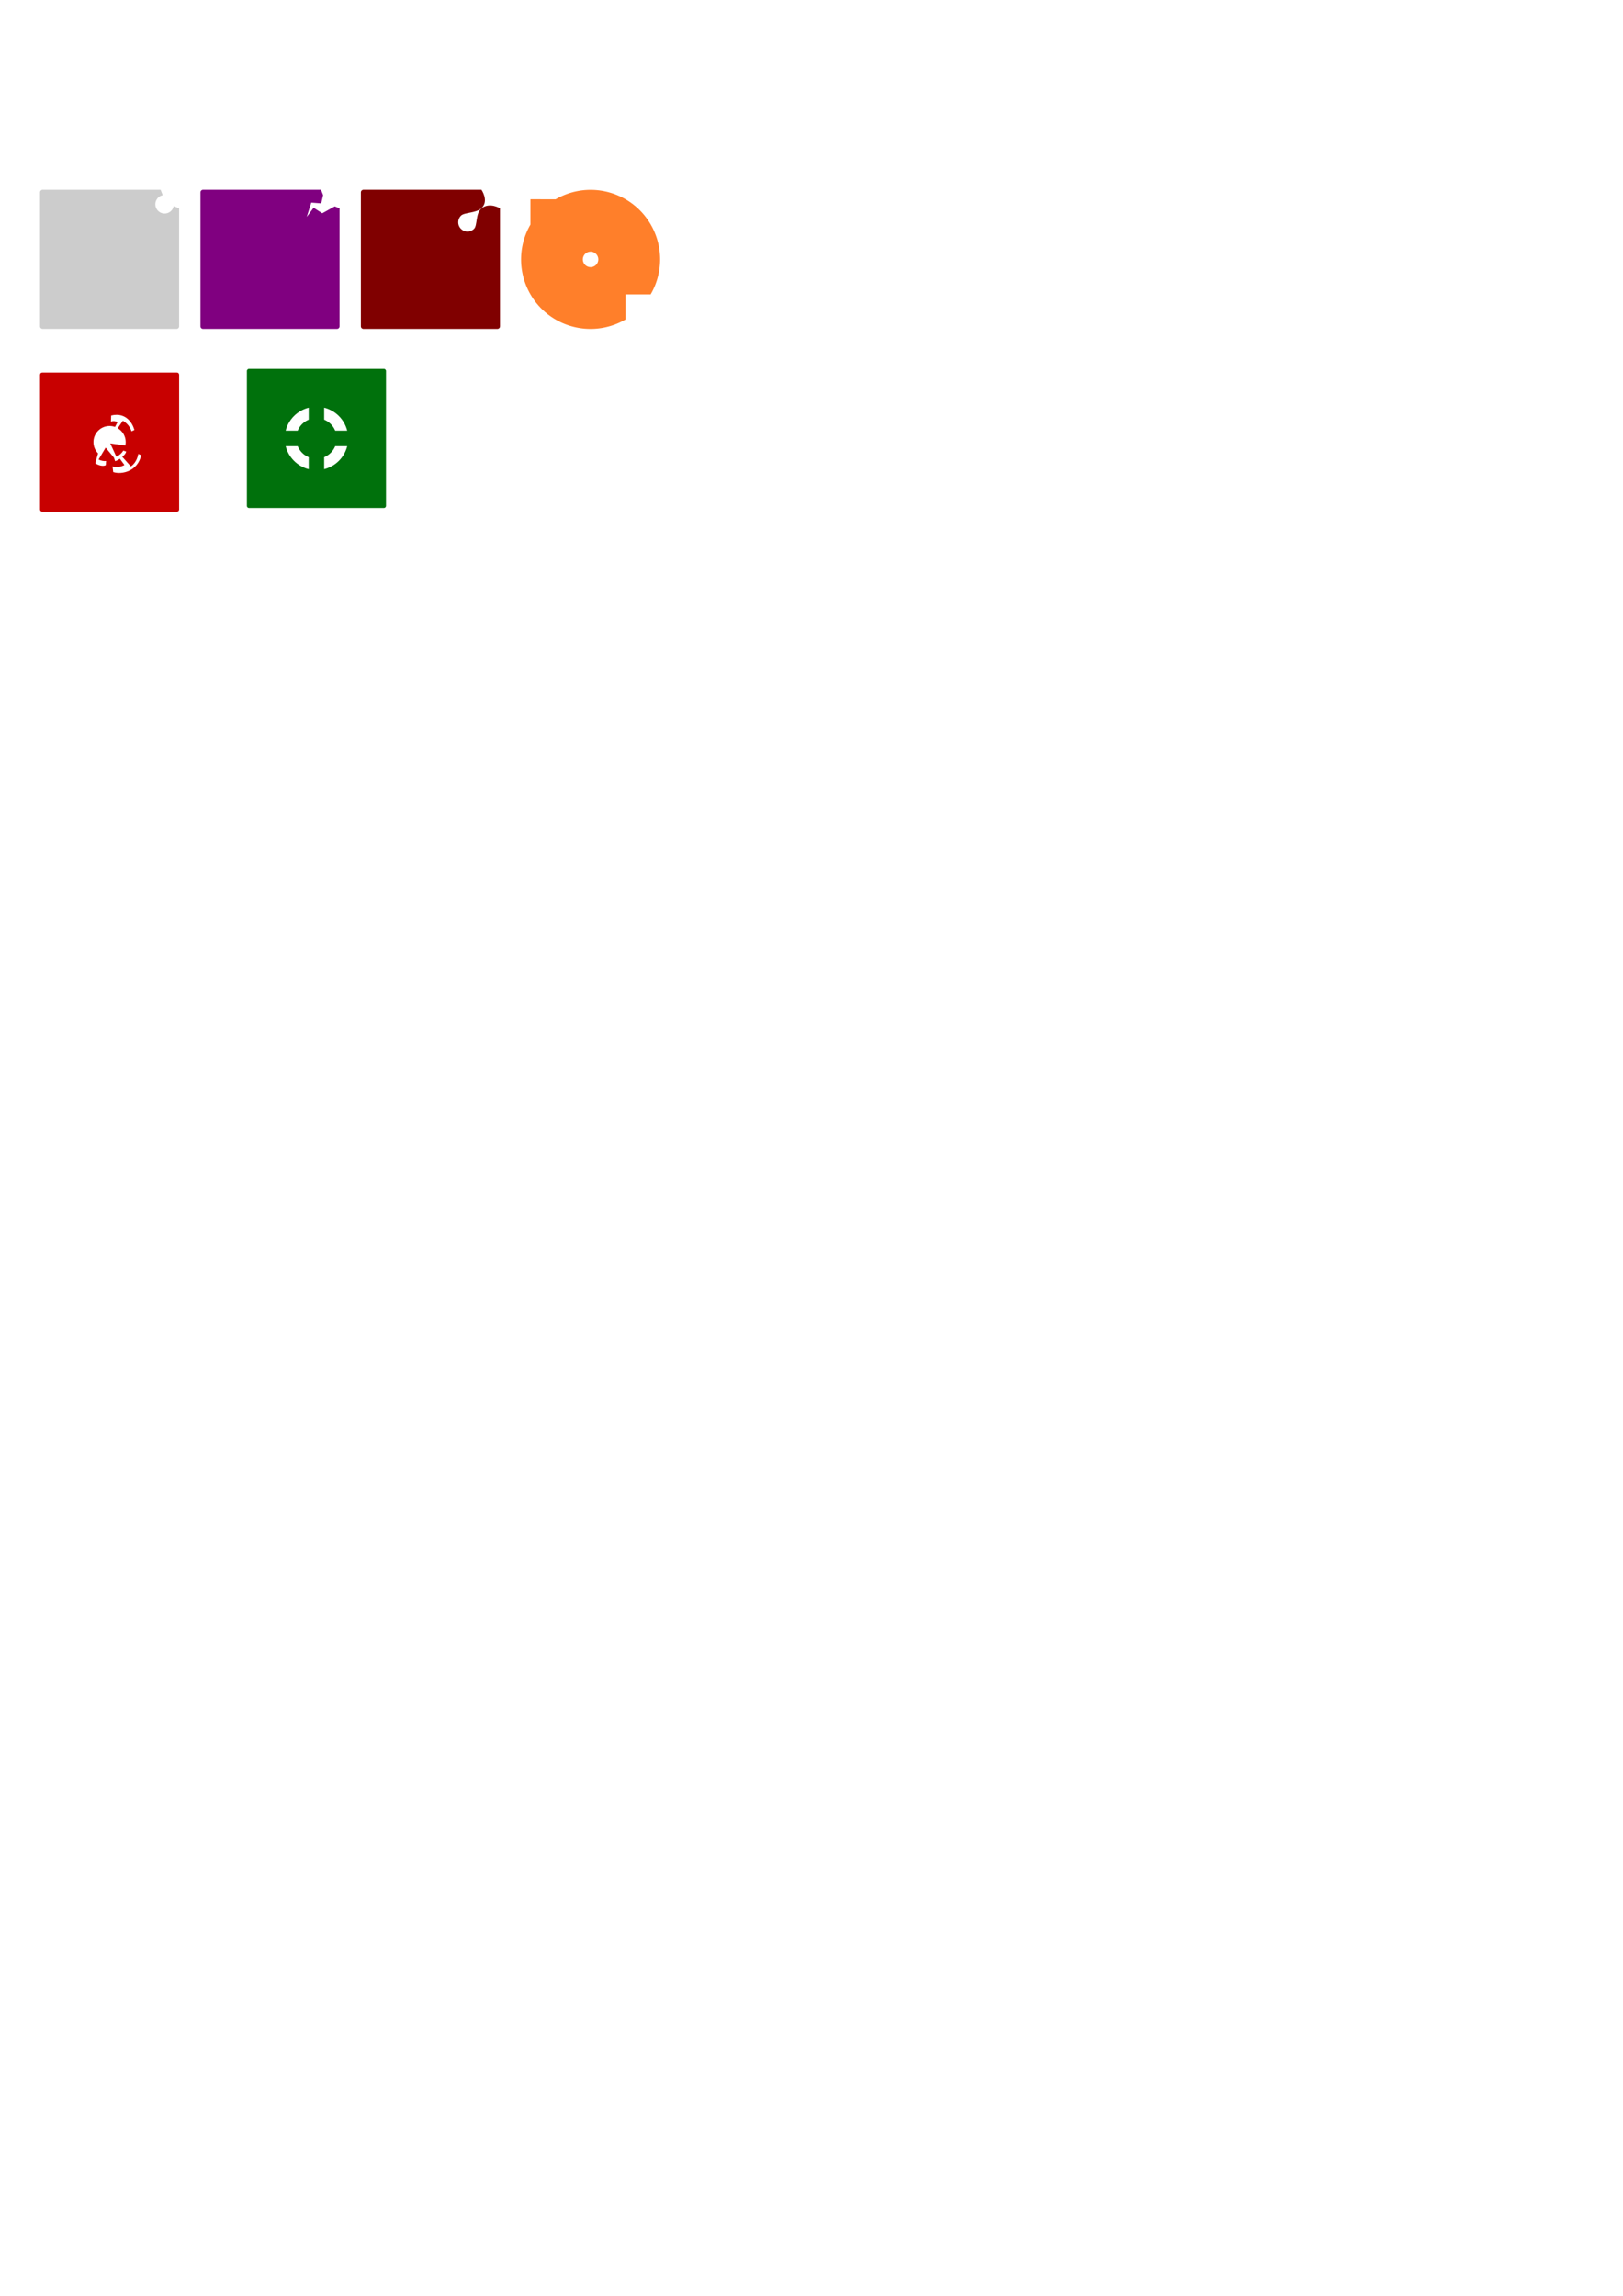 <?xml version="1.0" encoding="UTF-8" standalone="no"?>
<!-- Created with Inkscape (http://www.inkscape.org/) -->

<svg
   xmlns:dc="http://purl.org/dc/elements/1.1/"
   xmlns:cc="http://creativecommons.org/ns#"
   xmlns:rdf="http://www.w3.org/1999/02/22-rdf-syntax-ns#"
   xmlns:svg="http://www.w3.org/2000/svg"
   xmlns="http://www.w3.org/2000/svg"
   xmlns:sodipodi="http://sodipodi.sourceforge.net/DTD/sodipodi-0.dtd"
   xmlns:inkscape="http://www.inkscape.org/namespaces/inkscape"
   width="210mm"
   height="297mm"
   viewBox="0 0 744.094 1052.362"
   id="svg2"
   version="1.1"
   inkscape:version="0.91 r13725"
   sodipodi:docname="tokens.svg">
  <defs
     id="defs4" />
  <sodipodi:namedview
     id="base"
     pagecolor="#ffffff"
     bordercolor="#666666"
     borderopacity="1.0"
     inkscape:pageopacity="0.0"
     inkscape:pageshadow="2"
     inkscape:zoom="0.88526077"
     inkscape:cx="-18.703963"
     inkscape:cy="926.46516"
     inkscape:document-units="px"
     inkscape:current-layer="layer1"
     showgrid="false"
     inkscape:snap-bbox="true"
     inkscape:bbox-nodes="false"
     inkscape:object-nodes="true"
     showguides="true"
     inkscape:guide-bbox="true"
     inkscape:snap-smooth-nodes="false"
     inkscape:snap-bbox-midpoints="true"
     inkscape:window-width="1600"
     inkscape:window-height="876"
     inkscape:window-x="0"
     inkscape:window-y="24"
     inkscape:window-maximized="1"
     inkscape:snap-object-midpoints="false"
     inkscape:snap-global="true" />
  <g
     inkscape:label="Layer 1"
     inkscape:groupmode="layer"
     id="layer1">
    <path
       style="opacity:1;fill:#800000;fill-opacity:1;stroke:none;stroke-width:0.177;stroke-linecap:round;stroke-linejoin:miter;stroke-miterlimit:4;stroke-dasharray:none;stroke-opacity:1"
       d="m 166.655,86.989 c -0.665,0 -1.2,0.535 -1.2,1.2 l 0,61.379 c 0,0.665 0.535,1.2 1.2,1.2 l 61.38,0 c 0.665,0 1.2,-0.535 1.2,-1.2 l 0,-54.076 c 0,0 -4.694,-2.936 -8.437,-0.005 -2.835,2.22 -1.839,7.792 -3.459,9.413 -1.66,1.661 -4.354,1.661 -6.014,0 -1.66,-1.661 -1.66,-4.354 0,-6.014 1.62,-1.62 6.789,-1.054 9.41,-3.464 3.579,-3.291 -0.002,-8.433 -0.002,-8.433 l -54.077,0 z"
       id="rect8018-70"
       inkscape:connector-curvature="0" />
    <path
       style="opacity:1;fill:#800080;fill-opacity:1;stroke:none;stroke-width:0.177;stroke-linecap:round;stroke-linejoin:miter;stroke-miterlimit:4;stroke-dasharray:none;stroke-opacity:1"
       d="m 93.102,86.988 c -0.665,0 -1.2,0.535 -1.2,1.2 l 0,61.379 c 0,0.665 0.535,1.2 1.2,1.2 l 61.38,0 c 0.665,0 1.2,-0.535 1.2,-1.2 l 0,-54.076 -2.231,-0.877 -5.709,3.157 -3.961,-2.527 -3.152,4.186 2.091,-6.549 4.554,0.354 0.867,-3.804 -0.961,-2.445 -54.077,0 z"
       id="rect8018-7-9"
       inkscape:connector-curvature="0" />
    <path
       style="opacity:1;fill:#cccccc;fill-opacity:1;stroke:none;stroke-width:0.177;stroke-linecap:round;stroke-linejoin:miter;stroke-miterlimit:4;stroke-dasharray:none;stroke-opacity:1"
       d="m 19.548,86.988 c -0.665,0 -1.2,0.535 -1.2,1.2 l 0,61.379 c 0,0.665 0.535,1.2 1.2,1.2 l 61.38,0 c 0.665,0 1.2,-0.535 1.2,-1.2 l 0,-54.076 -2.491,-0.98 a 4.252,4.252 0 0 1 -4.16,3.38 4.252,4.252 0 0 1 -4.251,-4.252 4.252,4.252 0 0 1 3.382,-4.158 l -0.982,-2.494 -54.077,0 z"
       id="rect8018-5-3"
       inkscape:connector-curvature="0" />
    <path
       style="opacity:1;fill:#ff00ff;fill-opacity:1;stroke:none;stroke-width:0.177;stroke-linecap:round;stroke-linejoin:miter;stroke-miterlimit:4;stroke-dasharray:none;stroke-opacity:1"
       d="m 244.385,-36.778 c 0,2.078 0.464,3.752 1.039,3.752 l 61.701,0 c 0.576,1e-5 1.039,-1.674 1.039,-3.752 l -10e-6,-251.424 c -1e-5,-2.078 -0.464,-3.752 -1.039,-3.752 l -61.701,0 c -0.576,-10e-6 -1.039,1.674 -1.039,3.752 l 0,251.424 z m 20.873,-106.564 0,-1.807 8.975,0 -4.717,-5.361 0,-2.295 5.117,5.801 5.82,-6.045 0,2.344 -5.342,5.557 5.342,0 0,1.807 -15.195,0 z m 0,-34.102 0,-1.699 1.494,0 0,1.719 c 0,0.645 0.13,1.094 0.391,1.348 0.26,0.247 0.729,0.371 1.406,0.371 l 0.967,0 0,-2.959 1.396,0 0,2.959 9.541,0 0,1.807 -9.541,0 0,1.719 -1.396,0 0,-1.719 -0.762,0 c -1.217,0 -2.103,-0.283 -2.656,-0.85 -0.56,-0.566 -0.84,-1.465 -0.84,-2.695 z m 0,-47.93 0,-1.797 15.195,0 0,1.797 -1.641,0 c 0.651,0.378 1.136,0.856 1.455,1.436 0.312,0.573 0.469,1.263 0.469,2.07 0,1.322 -0.527,2.399 -1.582,3.232 -1.055,0.827 -2.441,1.24 -4.16,1.24 -1.719,0 -3.105,-0.413 -4.16,-1.24 -1.055,-0.833 -1.582,-1.911 -1.582,-3.232 0,-0.807 0.16,-1.497 0.479,-2.07 0.312,-0.579 0.794,-1.058 1.445,-1.436 l -5.918,0 z m 0.615,120.596 1e-5,-4.053 c 0,-2.826 0.589,-4.899 1.768,-6.221 1.172,-1.322 3.008,-1.982 5.508,-1.982 2.513,0 4.359,0.664 5.537,1.992 1.178,1.328 1.768,3.398 1.768,6.211 l 0,4.053 -14.58,1e-5 z m 1.621,-1.973 11.338,0 0,-2.383 c 10e-6,-2.012 -0.456,-3.483 -1.367,-4.414 -0.911,-0.938 -2.35,-1.406 -4.316,-1.406 -1.953,-1e-5 -3.382,0.469 -4.287,1.406 -0.911,0.931 -1.367,2.402 -1.367,4.414 l 0,2.383 z m 1.758,-17.92 c 0,-1.471 0.475,-2.633 1.426,-3.486 0.944,-0.859 2.23,-1.289 3.857,-1.289 l 0.879,0 0,8.262 c 1.237,-0.078 2.181,-0.449 2.832,-1.113 0.645,-0.671 0.967,-1.602 0.967,-2.793 0,-0.69 -0.085,-1.357 -0.254,-2.002 -0.169,-0.651 -0.423,-1.296 -0.762,-1.934 l 1.699,1e-5 c 0.273,0.645 0.482,1.305 0.625,1.982 0.143,0.677 0.215,1.364 0.215,2.061 0,1.745 -0.508,3.128 -1.523,4.15 -1.016,1.016 -2.389,1.523 -4.121,1.523 -1.79,0 -3.21,-0.482 -4.258,-1.445 -1.055,-0.97 -1.582,-2.275 -1.582,-3.916 z m 0,-12.441 c 0,-0.553 0.059,-1.094 0.176,-1.621 0.111,-0.527 0.28,-1.038 0.508,-1.533 l 1.68,0 c -0.28,0.508 -0.488,1.019 -0.625,1.533 -0.143,0.508 -0.215,1.022 -0.215,1.543 0,1.165 0.371,2.07 1.113,2.715 0.736,0.645 1.771,0.967 3.105,0.967 1.335,-1e-5 2.373,-0.322 3.115,-0.967 0.736,-0.645 1.104,-1.549 1.104,-2.715 0,-0.521 -0.068,-1.035 -0.205,-1.543 -0.143,-0.514 -0.355,-1.025 -0.635,-1.533 l 1.66,0 c 0.234,0.501 0.41,1.022 0.527,1.562 0.117,0.534 0.176,1.104 0.176,1.709 0,1.647 -0.518,2.956 -1.553,3.926 -1.035,0.97 -2.432,1.455 -4.189,1.455 -1.784,0 -3.187,-0.488 -4.209,-1.465 -1.022,-0.983 -1.533,-2.327 -1.533,-4.033 z m 0,-28.506 c 0,-1.562 0.508,-2.79 1.523,-3.682 1.016,-0.892 2.422,-1.338 4.219,-1.338 1.79,0 3.197,0.446 4.219,1.338 1.016,0.892 1.523,2.119 1.523,3.682 0,1.569 -0.508,2.799 -1.523,3.691 -1.022,0.885 -2.428,1.328 -4.219,1.328 -1.797,0 -3.203,-0.443 -4.219,-1.328 -1.016,-0.892 -1.523,-2.122 -1.523,-3.691 z m 0,-26.104 c 0,-0.553 0.059,-1.094 0.176,-1.621 0.111,-0.527 0.28,-1.038 0.508,-1.533 l 1.68,0 c -0.28,0.508 -0.488,1.019 -0.625,1.533 -0.143,0.508 -0.215,1.022 -0.215,1.543 0,1.165 0.371,2.07 1.113,2.715 0.736,0.645 1.771,0.967 3.105,0.967 1.335,0 2.373,-0.322 3.115,-0.967 0.736,-0.645 1.104,-1.549 1.104,-2.715 0,-0.521 -0.068,-1.035 -0.205,-1.543 -0.143,-0.514 -0.355,-1.025 -0.635,-1.533 l 1.66,0 c 0.234,0.501 0.41,1.022 0.527,1.562 0.117,0.534 0.176,1.104 0.176,1.709 0,1.647 -0.518,2.956 -1.553,3.926 -1.035,0.97 -2.432,1.455 -4.189,1.455 -1.784,0 -3.187,-0.488 -4.209,-1.465 -1.022,-0.983 -1.533,-2.327 -1.533,-4.033 z m 0,-10.137 c 0,-1.582 0.41,-2.764 1.23,-3.545 0.82,-0.781 2.064,-1.172 3.73,-1.172 l 6.24,0 0,1.797 -1.66,0 c 0.664,0.41 1.156,0.921 1.475,1.533 0.312,0.612 0.469,1.361 0.469,2.246 0,1.12 -0.312,2.012 -0.938,2.676 -0.632,0.658 -1.475,0.986 -2.529,0.986 -1.23,0 -2.158,-0.41 -2.783,-1.23 -0.625,-0.827 -0.938,-2.057 -0.938,-3.691 l 0,-2.52 -0.176,-1e-5 c -0.827,0 -1.465,0.273 -1.914,0.82 -0.456,0.54 -0.684,1.302 -0.684,2.285 -1e-5,0.625 0.075,1.234 0.225,1.826 0.15,0.592 0.374,1.162 0.674,1.709 l -1.66,0 c -0.254,-0.658 -0.443,-1.296 -0.566,-1.914 -0.13,-0.618 -0.195,-1.221 -0.195,-1.807 z m 0,-13.848 c 0,-0.124 0.01,-0.26 0.029,-0.41 0.013,-0.15 0.036,-0.316 0.068,-0.498 l 1.846,-0.01 c -0.117,0.202 -0.202,0.423 -0.254,0.664 -0.059,0.234 -0.088,0.495 -0.088,0.781 0,1.016 0.332,1.797 0.996,2.344 0.658,0.54 1.605,0.811 2.842,0.811 l 5.762,0 0,1.807 -10.938,0 0,-1.807 1.699,0 c -0.664,-0.378 -1.156,-0.869 -1.475,-1.475 -0.326,-0.605 -0.488,-1.341 -0.488,-2.207 z m 0,-18.643 c 0,-0.664 0.049,-1.289 0.146,-1.875 0.098,-0.586 0.244,-1.126 0.439,-1.621 l 1.699,0 c -0.26,0.508 -0.456,1.035 -0.586,1.582 -0.13,0.547 -0.195,1.113 -0.195,1.699 0,0.892 0.137,1.562 0.41,2.012 0.273,0.443 0.684,0.664 1.23,0.664 0.417,0 0.745,-0.16 0.986,-0.479 0.234,-0.319 0.459,-0.96 0.674,-1.924 l 0.137,-0.615 c 0.273,-1.276 0.661,-2.181 1.162,-2.715 0.495,-0.54 1.188,-0.811 2.08,-0.811 1.016,0 1.82,0.404 2.412,1.211 0.592,0.801 0.889,1.904 0.889,3.311 0,0.586 -0.059,1.198 -0.176,1.836 -0.111,0.632 -0.28,1.299 -0.508,2.002 l -1.855,0 c 0.345,-0.664 0.605,-1.318 0.781,-1.963 0.169,-0.645 0.254,-1.283 0.254,-1.914 1e-5,-0.846 -0.143,-1.497 -0.43,-1.953 -0.293,-0.456 -0.703,-0.684 -1.23,-0.684 -0.488,0 -0.863,0.166 -1.123,0.498 -0.26,0.326 -0.511,1.045 -0.752,2.158 l -0.146,0.625 c -0.234,1.113 -0.592,1.917 -1.074,2.412 -0.488,0.495 -1.156,0.742 -2.002,0.742 -1.029,0 -1.823,-0.365 -2.383,-1.094 -0.56,-0.729 -0.84,-1.764 -0.84,-3.105 z m 1.504,12.041 c 0,0.951 0.378,1.699 1.133,2.246 0.749,0.54 1.784,0.811 3.105,0.811 1.322,0 2.36,-0.27 3.115,-0.811 0.749,-0.547 1.123,-1.296 1.123,-2.246 0,-0.951 -0.374,-1.699 -1.123,-2.246 -0.755,-0.547 -1.794,-0.82 -3.115,-0.82 -1.322,0 -2.357,0.273 -3.105,0.82 -0.755,0.547 -1.133,1.296 -1.133,2.246 z m 0.019,97.617 c 0,1.003 0.283,1.807 0.85,2.412 0.566,0.599 1.364,0.944 2.393,1.035 l -0.01,-6.406 c -0.983,0.013 -1.768,0.29 -2.354,0.83 -0.586,0.534 -0.879,1.243 -0.879,2.129 z m 0,-40.928 c 0,0.964 0.378,1.725 1.133,2.285 0.749,0.56 1.777,0.84 3.086,0.84 1.309,0 2.341,-0.277 3.096,-0.83 0.749,-0.56 1.123,-1.325 1.123,-2.295 0,-0.957 -0.378,-1.715 -1.133,-2.275 -0.755,-0.56 -1.784,-0.84 -3.086,-0.84 -1.296,0 -2.321,0.28 -3.076,0.84 -0.762,0.56 -1.143,1.318 -1.143,2.275 z m 4.18,-37.373 c 0,1.452 0.166,2.458 0.498,3.018 0.332,0.56 0.898,0.84 1.699,0.84 0.638,0 1.146,-0.208 1.523,-0.625 0.371,-0.423 0.557,-0.996 0.557,-1.719 0,-0.996 -0.352,-1.794 -1.055,-2.393 -0.71,-0.605 -1.65,-0.908 -2.822,-0.908 l -0.4,0 0,1.787 z"
       id="rect4136"
       inkscape:connector-curvature="0" />
    <circle
       style="opacity:1;fill:#ff00ff;fill-opacity:1;stroke:none;stroke-width:0.177;stroke-linecap:round;stroke-linejoin:miter;stroke-miterlimit:4;stroke-dasharray:none;stroke-opacity:1"
       id="path4137-3"
       cx="276.275"
       cy="-323.844"
       r="31.89" />
    <path
       inkscape:connector-curvature="0"
       style="opacity:1;fill:#ff7f2a;fill-opacity:1;stroke:none;stroke-width:0.177;stroke-linecap:round;stroke-linejoin:miter;stroke-miterlimit:4;stroke-dasharray:none;stroke-opacity:1"
       d="m 243.201,91.345 0,11.59 a 31.89,31.89 0 0 0 5.011,38.521 31.89,31.89 0 0 0 38.599,4.962 l 10e-6,-11.463 11.486,0.001 a 31.89,31.89 0 0 0 -4.987,-38.599 31.89,31.89 0 0 0 -38.562,-5.011 l -11.547,-0.001 z m 25.055,25.055 a 3.543,3.543 0 0 1 5.011,0 3.543,3.543 0 0 1 -10e-6,5.011 3.543,3.543 0 0 1 -5.012,10e-4 3.543,3.543 0 0 1 0.001,-5.012 z"
       id="path4137-3-5-3" />
    <path
       style="opacity:1;fill:#c80000;fill-opacity:1;stroke:none;stroke-width:0.177;stroke-linecap:round;stroke-linejoin:miter;stroke-miterlimit:4;stroke-dasharray:none;stroke-opacity:1"
       d="M 19.348 170.768 C 18.794 170.768 18.348 171.214 18.348 171.768 L 18.348 233.547 C 18.348 234.101 18.794 234.547 19.348 234.547 L 81.127 234.547 C 81.681 234.547 82.127 234.101 82.127 233.547 L 82.127 171.768 C 82.127 171.214 81.681 170.768 81.127 170.768 L 19.348 170.768 z M 53.518 190.141 C 57.803 190.17 60.502 193.332 61.625 197.082 L 60.293 197.721 C 59.611 195.493 58.059 193.853 56.32 192.859 L 53.979 196.289 C 56.162 197.574 57.631 199.942 57.631 202.658 C 57.628 203.19 57.568 203.718 57.451 204.236 L 50.545 203.238 L 53.355 209.359 C 54.67 208.75 55.776 207.77 56.537 206.537 L 57.867 207 C 57.455 208.21 57.002 208.534 56.047 209.383 L 59.986 213.787 C 60.54 213.478 62.777 211.761 63.406 208.082 L 64.74 208.66 C 63.17 215.95 55.994 217.709 51.906 216.404 L 51.586 213.83 C 54.078 214.6 56.387 213.509 57.047 213.158 L 54.939 210.262 C 54.291 210.76 53.563 211.148 52.787 211.408 L 52.244 209.77 L 48.436 205.176 L 45.201 210.625 C 46.289 211.197 47.496 211.432 48.684 211.326 C 48.523 211.443 48.633 213.125 48.461 213.225 C 47.111 214.002 44.638 213.091 43.688 212.316 L 44.949 207.826 L 44.947 207.814 C 43.648 206.482 42.846 204.666 42.846 202.658 C 42.846 198.575 46.156 195.266 50.238 195.266 C 51.115 195.266 51.952 195.427 52.732 195.707 L 53.906 193.467 C 52.868 192.96 51.848 192.884 50.848 193.229 L 50.973 190.463 C 51.875 190.237 52.724 190.135 53.518 190.141 z "
       id="rect4139" />
    <path
       style="opacity:1;fill:#ff00ff;fill-opacity:0.739;stroke:none;stroke-width:0.177;stroke-linecap:round;stroke-linejoin:miter;stroke-miterlimit:4;stroke-dasharray:none;stroke-opacity:1"
       d="m 31.31,-31.151 0,7.088 8.857,0 0,-3.545 8.859,0 0,-3.543 -17.717,0 z m 8.201,0.291 0.844,0 0,0.18 -0.646,0 0,0.391 c 0.031,-0.011 0.062,-0.018 0.094,-0.023 0.031,-0.006 0.062,-0.008 0.094,-0.008 0.178,0 0.318,0.047 0.422,0.145 0.104,0.097 0.154,0.23 0.154,0.396 0,0.171 -0.052,0.303 -0.158,0.398 -0.107,0.094 -0.257,0.143 -0.451,0.143 -0.067,0 -0.136,-0.006 -0.205,-0.018 -0.069,-0.011 -0.139,-0.028 -0.213,-0.051 l 0,-0.217 c 0.064,0.035 0.129,0.061 0.197,0.078 0.068,0.017 0.141,0.025 0.217,0.025 0.123,0 0.219,-0.033 0.291,-0.098 0.072,-0.065 0.107,-0.151 0.107,-0.262 0,-0.111 -0.036,-0.199 -0.107,-0.264 -0.072,-0.065 -0.168,-0.098 -0.291,-0.098 -0.058,0 -0.116,0.007 -0.174,0.019 -0.057,0.013 -0.114,0.034 -0.174,0.06 l 0,-0.799 z m 8.418,0.787 0.217,0 0,1.408 0.352,0 0,0.182 -0.916,0 0,-0.182 0.352,0 0,-1.213 -0.383,0.076 0,-0.195 0.379,-0.076 z m -15.662,1.664 c 0.165,0 0.297,0.043 0.395,0.125 0.098,0.082 0.146,0.192 0.146,0.33 0,0.065 -0.012,0.127 -0.037,0.186 -0.024,0.058 -0.068,0.128 -0.133,0.207 -0.018,0.021 -0.075,0.079 -0.17,0.178 -0.095,0.098 -0.229,0.235 -0.402,0.412 l 0.75,0 0,0.182 -1.008,0 0,-0.182 c 0.082,-0.085 0.191,-0.196 0.332,-0.338 0.141,-0.143 0.231,-0.236 0.268,-0.277 0.069,-0.077 0.116,-0.142 0.143,-0.195 0.028,-0.054 0.041,-0.106 0.041,-0.158 0,-0.085 -0.028,-0.154 -0.088,-0.207 -0.059,-0.053 -0.137,-0.08 -0.232,-0.08 -0.068,0 -0.138,0.012 -0.213,0.035 -0.075,0.023 -0.155,0.06 -0.24,0.107 l 0,-0.219 c 0.087,-0.035 0.167,-0.06 0.242,-0.078 0.075,-0.018 0.145,-0.027 0.207,-0.027 z"
       id="rect4247"
       inkscape:connector-curvature="0" />
    <path
       style="opacity:1;fill:#00710c;fill-opacity:1;stroke:none;stroke-width:0.177;stroke-linecap:round;stroke-linejoin:miter;stroke-miterlimit:4;stroke-dasharray:none;stroke-opacity:1"
       d="M 114.191 169.072 C 113.637 169.072 113.191 169.518 113.191 170.072 L 113.191 231.854 C 113.191 232.404 113.632 232.846 114.182 232.852 L 175.98 232.852 C 176.53 232.846 176.971 232.404 176.971 231.854 L 176.971 170.072 C 176.971 169.518 176.525 169.072 175.971 169.072 L 114.191 169.072 z M 148.625 186.861 A 14.554 14.554 0 0 1 159.178 197.42 L 153.678 197.42 A 9.303 9.303 0 0 0 148.625 192.365 L 148.625 186.861 z M 141.539 186.867 L 141.539 192.369 A 9.303 9.303 0 0 0 136.484 197.422 L 130.98 197.422 A 14.554 14.554 0 0 1 141.539 186.867 z M 130.984 204.508 L 136.486 204.508 A 9.303 9.303 0 0 0 141.539 209.562 L 141.539 215.066 A 14.554 14.554 0 0 1 130.984 204.508 z M 153.68 204.508 L 159.184 204.508 A 14.554 14.554 0 0 1 148.625 215.061 L 148.625 209.561 A 9.303 9.303 0 0 0 153.68 204.508 z "
       id="rect4139-5" />
    <rect
       style="opacity:1;fill:#ff6600;fill-opacity:0.739;stroke:none;stroke-width:0.177;stroke-linecap:round;stroke-linejoin:miter;stroke-miterlimit:4;stroke-dasharray:none;stroke-opacity:1"
       id="rect4334"
       width="63.78"
       height="63.78"
       x="-75.882"
       y="10.107"
       rx="1"
       ry="1" />
  </g>
</svg>

